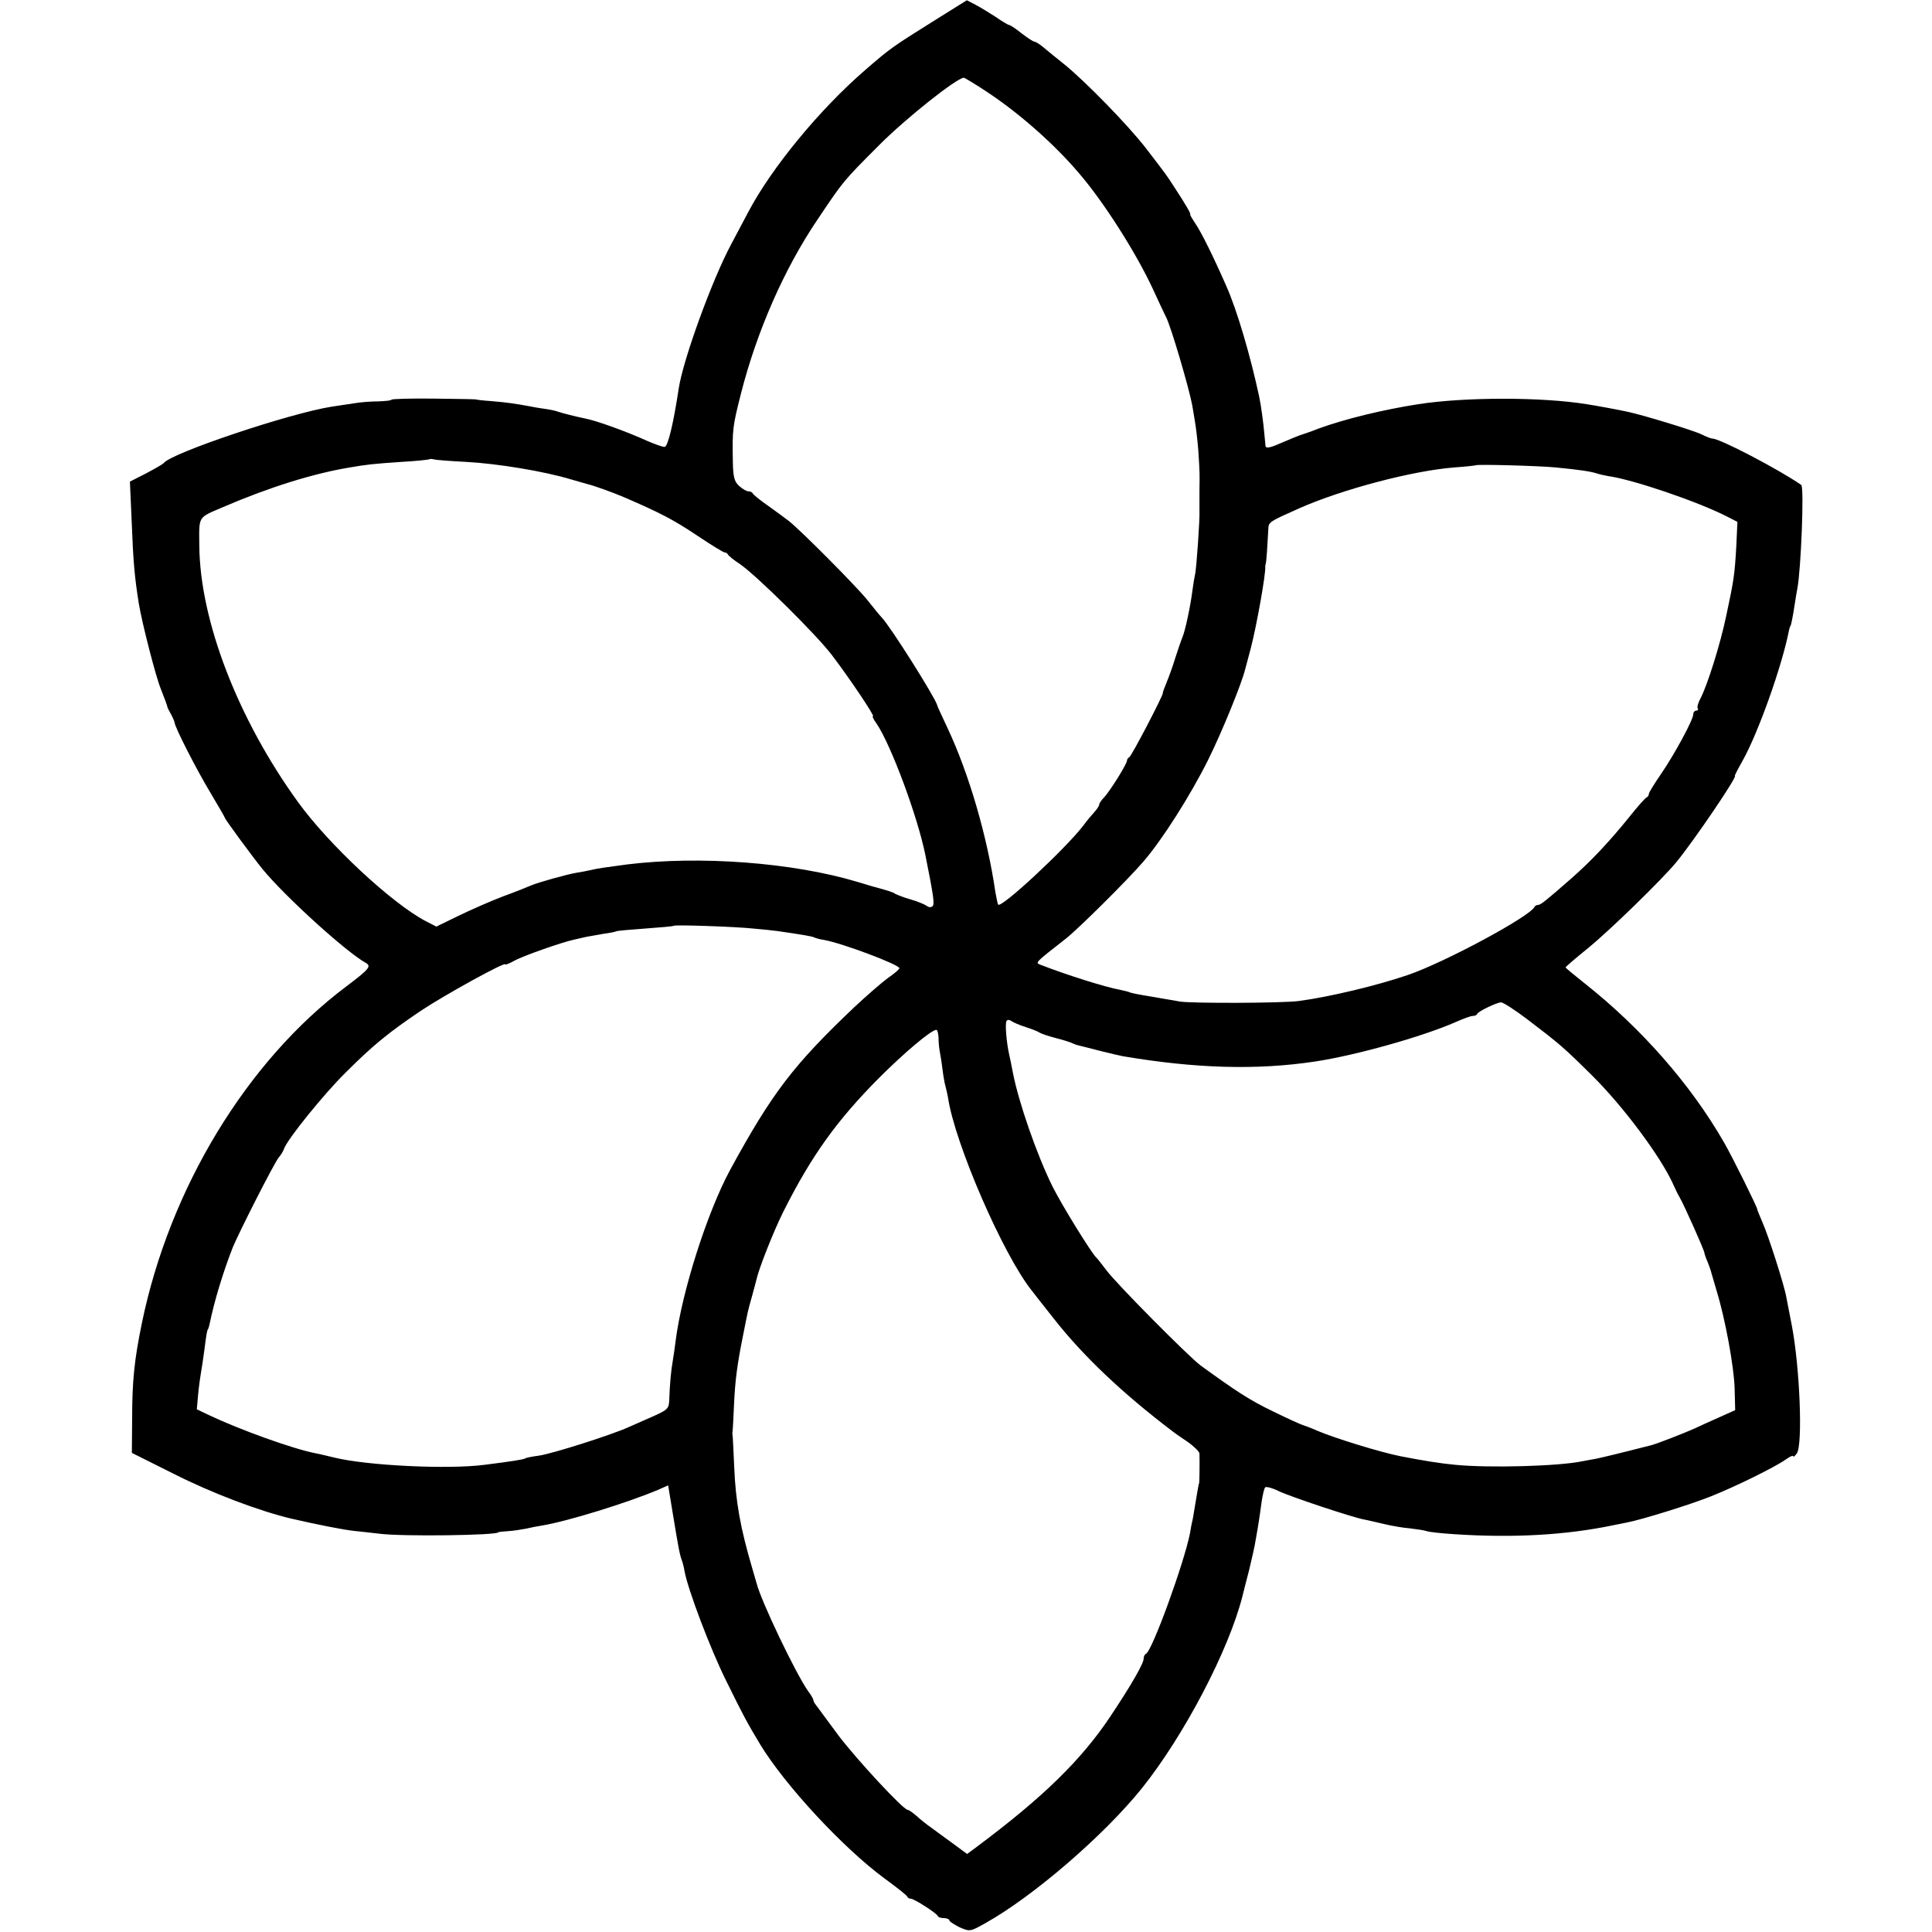 <?xml version="1.0" standalone="no"?>
<!DOCTYPE svg PUBLIC "-//W3C//DTD SVG 20010904//EN"
 "http://www.w3.org/TR/2001/REC-SVG-20010904/DTD/svg10.dtd">
<svg version="1.0" xmlns="http://www.w3.org/2000/svg"
 width="696pt" height="696pt" viewBox="0 0 696 696"
 preserveAspectRatio="xMidYMid meet">
<g transform="translate(0,696) scale(0.1,-0.1)"
fill="#000000" stroke="none">
<path d="M3355 6879 c-139 -87 -148 -93 -239 -172 -163 -141 -337 -352 -421
-512 -14 -27 -42 -79 -61 -115 -69 -129 -173 -415 -189 -520 -19 -126 -39
-210 -51 -210 -8 0 -35 10 -61 21 -77 35 -188 75 -228 82 -29 6 -78 18 -95 24
-8 3 -26 7 -40 9 -14 2 -41 6 -60 10 -55 10 -81 14 -140 19 -30 2 -55 5 -55 6
0 1 -69 2 -152 3 -84 1 -153 -1 -153 -4 0 -3 -21 -5 -48 -6 -26 0 -65 -3 -87
-7 -22 -3 -58 -9 -80 -12 -152 -24 -578 -167 -605 -203 -3 -4 -31 -20 -63 -37
l-59 -30 6 -135 c6 -158 11 -209 26 -304 12 -72 61 -263 79 -307 12 -30 24
-62 25 -69 1 -3 7 -14 13 -25 6 -11 11 -23 12 -28 1 -17 78 -168 128 -251 29
-49 53 -90 53 -92 0 -5 103 -145 135 -184 79 -97 301 -299 373 -339 21 -12 11
-23 -71 -85 -358 -269 -636 -727 -736 -1213 -27 -132 -35 -206 -35 -347 l-1
-120 150 -75 c136 -69 307 -134 425 -162 96 -22 187 -40 225 -44 22 -2 63 -7
90 -10 82 -11 430 -6 430 5 0 1 16 3 35 4 19 1 49 6 65 9 17 4 42 9 56 11 93
15 311 83 420 129 l36 16 16 -97 c21 -128 26 -154 33 -172 3 -8 8 -26 10 -40
12 -66 92 -278 150 -395 63 -128 75 -150 123 -230 89 -146 296 -370 446 -481
44 -32 82 -62 83 -66 2 -5 8 -8 13 -8 12 0 93 -52 97 -62 2 -5 12 -8 23 -8 10
0 19 -4 19 -8 0 -4 17 -15 37 -25 37 -16 38 -16 93 15 172 96 427 316 563 485
153 191 314 499 363 693 2 8 12 49 23 90 10 41 22 93 25 115 4 22 9 51 11 65
2 14 7 45 10 70 4 25 9 48 13 52 4 3 25 -2 47 -13 38 -19 266 -95 309 -103 12
-2 44 -10 71 -16 28 -7 70 -14 95 -16 25 -3 52 -7 60 -10 8 -3 53 -8 100 -11
213 -14 402 -3 570 32 14 3 36 7 50 10 50 9 231 65 305 95 88 35 228 104 268
132 15 11 27 16 27 12 0 -4 6 0 13 10 22 30 11 310 -18 461 -9 44 -17 90 -20
103 -6 38 -65 223 -86 269 -10 24 -19 45 -19 48 0 7 -91 191 -119 239 -120
209 -298 412 -503 574 -38 30 -68 55 -68 57 0 2 37 34 83 71 78 64 265 246
316 308 64 78 222 311 211 311 -2 0 11 25 28 55 56 100 142 341 167 470 2 8 4
15 5 15 2 0 9 35 15 75 3 19 7 46 10 60 13 67 25 365 14 373 -81 56 -293 167
-320 167 -5 0 -23 7 -39 15 -25 13 -208 69 -264 81 -31 7 -117 23 -151 28
-161 26 -436 26 -605 0 -128 -20 -264 -53 -360 -88 -25 -10 -49 -18 -55 -20
-14 -4 -43 -16 -92 -37 -30 -13 -43 -14 -44 -6 -1 7 -2 26 -4 42 -3 37 -12
105 -19 137 -31 145 -80 312 -118 397 -46 105 -92 198 -112 226 -11 17 -20 31
-18 33 2 2 -13 30 -57 97 -31 48 -27 42 -102 140 -64 83 -221 244 -297 305
-24 19 -56 45 -70 57 -15 13 -31 23 -36 23 -4 0 -25 14 -46 30 -21 17 -41 30
-45 30 -3 0 -25 13 -48 29 -23 15 -56 35 -73 44 l-31 16 -128 -80z m199 -249
c117 -77 244 -189 333 -294 89 -103 208 -290 268 -421 20 -44 41 -88 46 -98
17 -32 82 -253 94 -317 1 -8 6 -33 9 -54 4 -22 10 -71 13 -110 5 -82 5 -75 4
-146 0 -30 0 -62 0 -70 2 -24 -11 -214 -16 -230 -2 -8 -6 -33 -9 -55 -7 -57
-26 -146 -36 -170 -5 -11 -16 -45 -26 -75 -9 -30 -24 -71 -32 -90 -8 -19 -14
-36 -13 -37 2 -7 -113 -228 -121 -231 -4 -2 -8 -7 -8 -12 0 -12 -62 -111 -82
-132 -10 -10 -18 -22 -18 -26 0 -5 -8 -17 -18 -28 -9 -10 -28 -32 -40 -49 -66
-85 -294 -297 -306 -284 -2 2 -6 22 -10 44 -29 200 -95 427 -172 591 -20 43
-38 81 -38 84 -7 27 -168 283 -200 316 -6 6 -29 34 -51 62 -40 50 -239 250
-283 285 -13 10 -47 35 -75 55 -29 20 -53 40 -55 44 -2 5 -9 8 -16 8 -7 0 -22
9 -34 20 -17 16 -21 32 -22 88 -2 114 -1 125 29 243 57 224 155 449 276 628
94 140 91 137 225 271 95 95 275 238 302 240 3 0 41 -23 82 -50z m-1874 -1334
c112 -6 282 -34 377 -63 32 -9 60 -17 63 -18 15 -3 91 -30 130 -47 129 -56
172 -78 258 -135 52 -35 98 -63 102 -63 5 0 10 -3 12 -7 2 -5 22 -21 45 -36
60 -42 272 -251 330 -327 64 -84 155 -220 148 -220 -4 0 2 -12 13 -27 52 -77
148 -335 176 -475 29 -145 33 -174 26 -182 -6 -6 -14 -5 -22 1 -7 5 -33 16
-58 23 -25 7 -49 17 -55 20 -8 6 -24 11 -75 25 -3 0 -30 9 -61 18 -233 70
-568 95 -829 63 -81 -11 -106 -14 -130 -20 -14 -3 -38 -8 -53 -10 -35 -6 -135
-34 -162 -45 -11 -5 -58 -24 -105 -41 -47 -18 -119 -50 -162 -71 l-76 -37 -39
20 c-123 65 -348 275 -459 428 -218 301 -354 656 -356 925 -1 108 -6 99 85
138 165 71 324 121 457 143 64 11 84 13 185 20 55 3 102 8 103 10 2 1 9 1 15
-1 7 -2 59 -6 117 -9z m3925 -20 c91 -9 122 -14 146 -21 11 -4 31 -8 42 -10
88 -12 321 -91 429 -146 l37 -19 -4 -88 c-6 -104 -9 -123 -36 -249 -22 -106
-68 -250 -92 -297 -9 -16 -14 -33 -11 -38 3 -4 0 -8 -5 -8 -6 0 -11 -6 -11
-13 0 -20 -68 -145 -116 -215 -24 -35 -44 -67 -44 -72 0 -4 -3 -10 -7 -12 -5
-1 -34 -34 -65 -73 -72 -89 -138 -159 -209 -221 -89 -78 -109 -94 -118 -94 -5
0 -11 -3 -13 -7 -15 -34 -325 -201 -458 -246 -112 -38 -279 -78 -390 -93 -59
-8 -385 -9 -430 -2 -19 4 -66 11 -104 18 -38 6 -72 13 -76 15 -3 2 -19 6 -34
9 -55 10 -197 55 -289 91 -18 7 -18 7 92 93 45 35 225 214 279 277 68 78 170
239 233 365 49 98 123 279 135 330 2 8 11 42 20 75 20 76 55 270 52 294 0 3 1
8 2 11 2 5 6 63 9 122 1 28 0 27 114 78 155 68 405 134 555 146 42 3 78 7 79
8 5 4 229 -2 288 -8z m-2892 -1661 c34 -3 73 -7 87 -9 90 -13 126 -19 133 -23
4 -2 20 -7 35 -9 64 -11 272 -89 272 -102 0 -4 -19 -20 -41 -35 -22 -16 -76
-63 -121 -105 -219 -208 -296 -308 -448 -587 -82 -152 -173 -436 -196 -615 -2
-19 -7 -51 -10 -70 -7 -39 -11 -87 -13 -141 -1 -33 -5 -37 -53 -59 -29 -13
-71 -31 -93 -41 -61 -28 -275 -96 -324 -103 -23 -3 -45 -7 -49 -10 -7 -4 -51
-11 -147 -23 -130 -17 -422 -3 -540 26 -22 5 -53 13 -70 16 -81 16 -270 84
-382 137 l-44 21 5 56 c3 31 8 65 10 76 2 12 8 48 12 80 8 63 10 73 14 78 1 1
3 9 5 17 17 83 48 185 83 275 22 54 150 306 166 325 7 8 16 22 19 31 12 35
144 198 221 274 101 101 157 146 271 223 87 58 305 178 305 168 0 -3 15 3 33
13 30 17 169 66 215 76 12 3 32 7 44 10 12 2 40 7 62 11 22 3 43 7 46 9 3 2
50 6 105 10 55 4 101 8 103 10 4 4 219 -3 285 -10z m2789 -327 c117 -89 132
-102 234 -203 112 -111 246 -291 291 -390 7 -16 17 -37 22 -45 16 -26 91 -195
91 -203 0 -3 5 -18 12 -34 6 -15 12 -32 13 -38 2 -5 10 -35 19 -65 31 -100 63
-275 65 -353 l2 -77 -58 -26 c-32 -14 -71 -32 -88 -40 -40 -18 -136 -55 -155
-60 -113 -29 -180 -45 -200 -49 -14 -2 -36 -7 -49 -9 -84 -18 -336 -25 -458
-13 -54 5 -116 15 -198 31 -71 14 -237 65 -300 92 -22 10 -45 18 -51 20 -5 1
-54 23 -107 49 -85 41 -131 71 -262 166 -44 33 -306 297 -340 344 -17 22 -32
42 -36 45 -17 16 -123 187 -157 255 -57 115 -122 303 -143 410 -4 22 -10 51
-13 64 -10 43 -16 113 -10 123 4 5 10 5 17 0 7 -5 30 -15 52 -22 22 -7 45 -16
50 -20 6 -4 33 -13 60 -20 28 -7 55 -16 60 -19 6 -3 15 -6 20 -7 6 -1 39 -10
75 -19 36 -9 74 -18 85 -20 260 -44 482 -51 693 -19 146 22 385 89 506 142 27
12 54 22 61 22 8 0 15 3 17 8 4 9 69 40 85 41 7 1 50 -27 95 -61z m-2121 -65
c0 -16 2 -37 4 -48 2 -11 7 -40 10 -65 3 -25 8 -53 11 -63 3 -11 7 -29 9 -40
24 -165 200 -571 304 -699 5 -7 40 -51 77 -98 106 -135 247 -269 429 -407 6
-5 29 -21 53 -37 23 -16 42 -35 43 -42 1 -25 0 -104 -1 -106 -2 -4 -6 -28 -16
-88 -4 -25 -8 -49 -10 -55 -1 -5 -5 -23 -7 -38 -21 -107 -137 -427 -159 -435
-4 -2 -8 -9 -8 -17 0 -18 -45 -96 -121 -210 -105 -157 -244 -292 -480 -468
l-35 -26 -50 37 c-28 20 -63 46 -78 57 -16 11 -40 30 -54 43 -14 12 -28 22
-32 22 -16 0 -187 185 -251 270 -38 52 -74 100 -79 107 -6 7 -10 15 -10 19 0
3 -8 18 -19 32 -46 66 -169 324 -185 387 -2 6 -9 30 -16 55 -43 146 -60 241
-65 365 -3 61 -5 112 -6 115 -1 3 -1 9 0 14 1 5 3 45 5 90 4 94 12 152 33 256
18 90 16 84 32 140 7 25 14 52 16 60 8 38 61 173 97 245 101 201 192 328 344
481 93 93 188 173 207 174 4 0 7 -12 8 -27z"/>
</g>
</svg>

